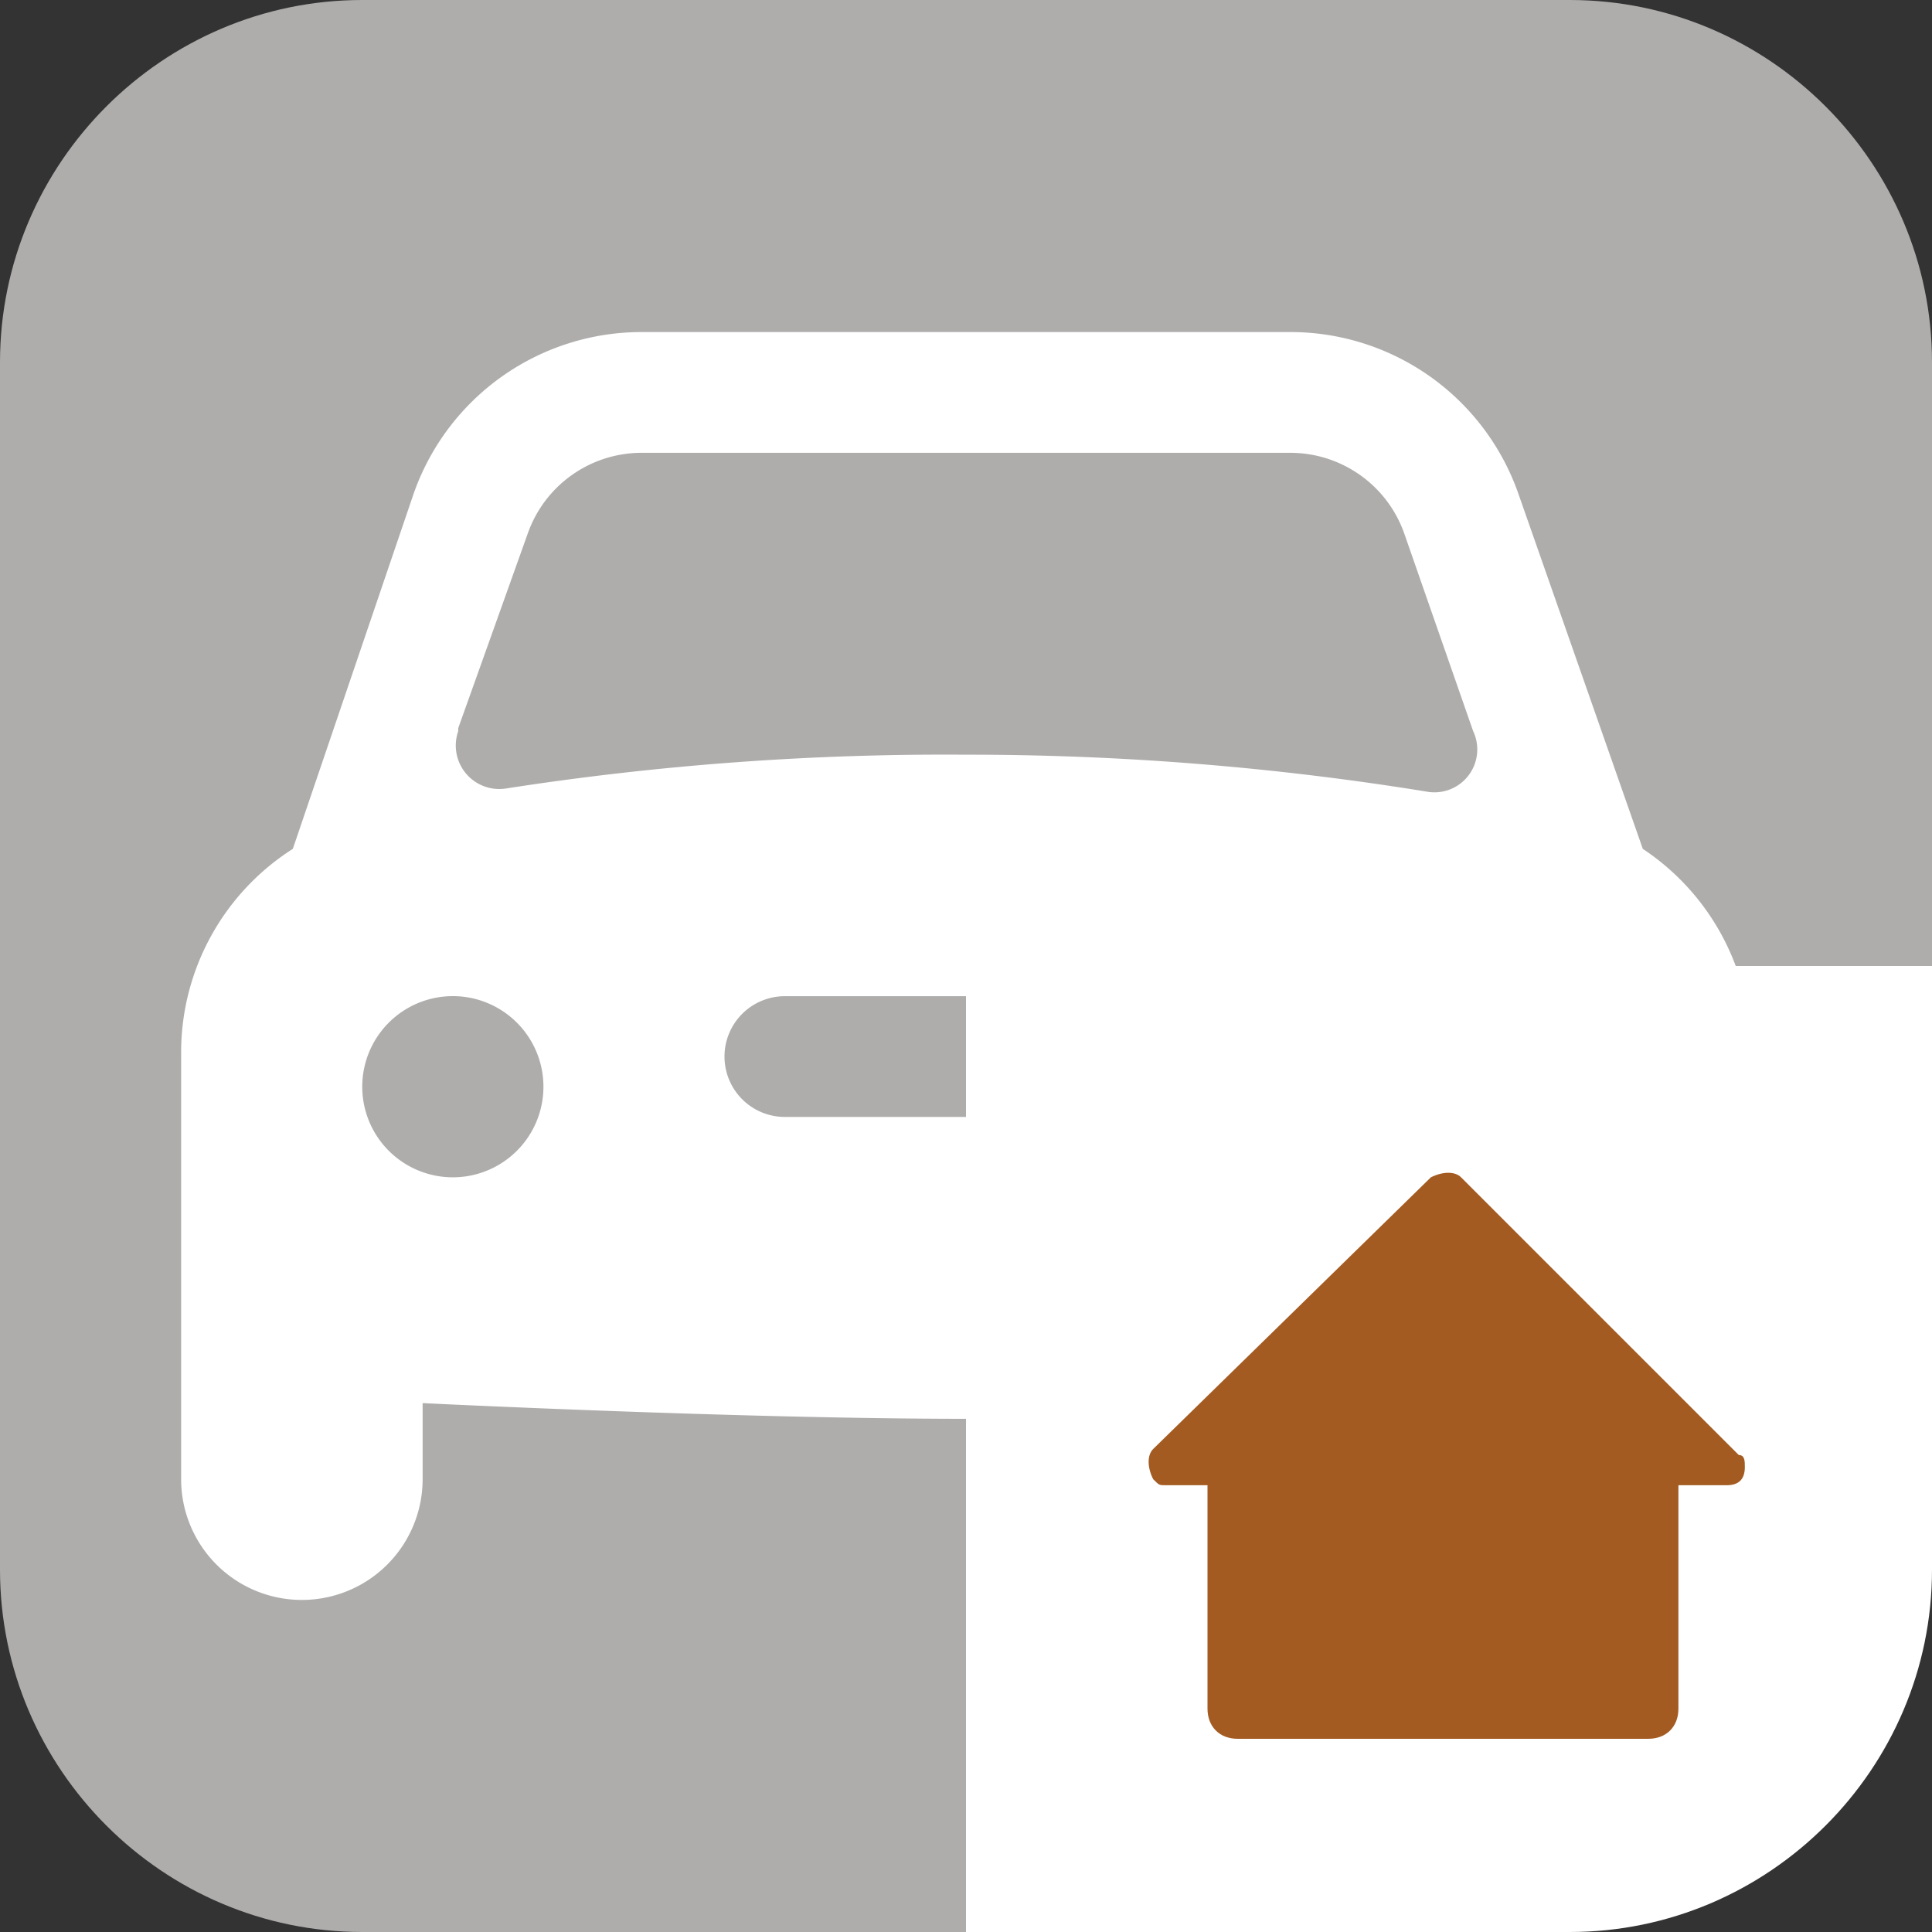 <svg xmlns="http://www.w3.org/2000/svg" xml:space="preserve" id="Ebene_2_00000172421988789652415720000013071607006722203043_" x="0" y="0" style="enable-background:new 0 0 32 32" version="1.1" viewBox="0 0 32 32"><rect x="0" y="0" width="32" height="32" fill="#333333" stroke="none"/><style>.st1{fill:#fff}</style><path id="deaktiviert_mit_Ecke" d="M16 32H6c-3.3 0-6-2.7-6-6V6c0-3.3 2.7-6 6-6h20c3.3 0 6 2.7 6 6v10L16 32z" style="fill:#afadac"/><path id="Icons_Rätsel_spezial" d="m27.21 14.06-2.06-5.88a4 4 0 0 0-3.78-2.68H10.63a4 4 0 0 0-3.78 2.68l-2 5.88A3.998 3.998 0 0 0 3 17.4v7.1a2 2 0 1 0 4 0v-1.26s5.28.26 9 .26 9-.26 9-.26v1.26a2 2 0 1 0 4 0v-7.1a4 4 0 0 0-1.79-3.34zm-19.62-2 1.15-3.22a2 2 0 0 1 1.89-1.34h10.74c.851 0 1.609.537 1.89 1.34l1.14 3.27a.71.71 0 0 1-.78 1A47.433 47.433 0 0 0 16 12.5a47.412 47.412 0 0 0-7.62.56.72.72 0 0 1-.79-.95v-.05zM7.5 19.5a1.5 1.5 0 1 1 .001-3.001A1.5 1.5 0 0 1 7.5 19.5zm11.5-1h-6a1 1 0 0 1 0-2h6a1 1 0 0 1 0 2zm5.5 1a1.5 1.5 0 1 1 .001-3.001A1.5 1.5 0 0 1 24.5 19.5z" class="st1"/><path id="Ecke" d="M16 16v16h10c3.3 0 6-2.7 6-6V16H16z" class="st1"/><path d="m28.8 24.1-4.6-4.6c-.1-.1-.3-.1-.5 0L19.1 24c-.1.1-.1.3 0 .5.1.1.1.1.2.1h.7v3.7c0 .3.2.5.5.5h6.8c.3 0 .5-.2.5-.5v-3.7h.8c.2 0 .3-.1.3-.3 0-.1 0-.2-.1-.2z" style="fill:#a35b21"/></svg>